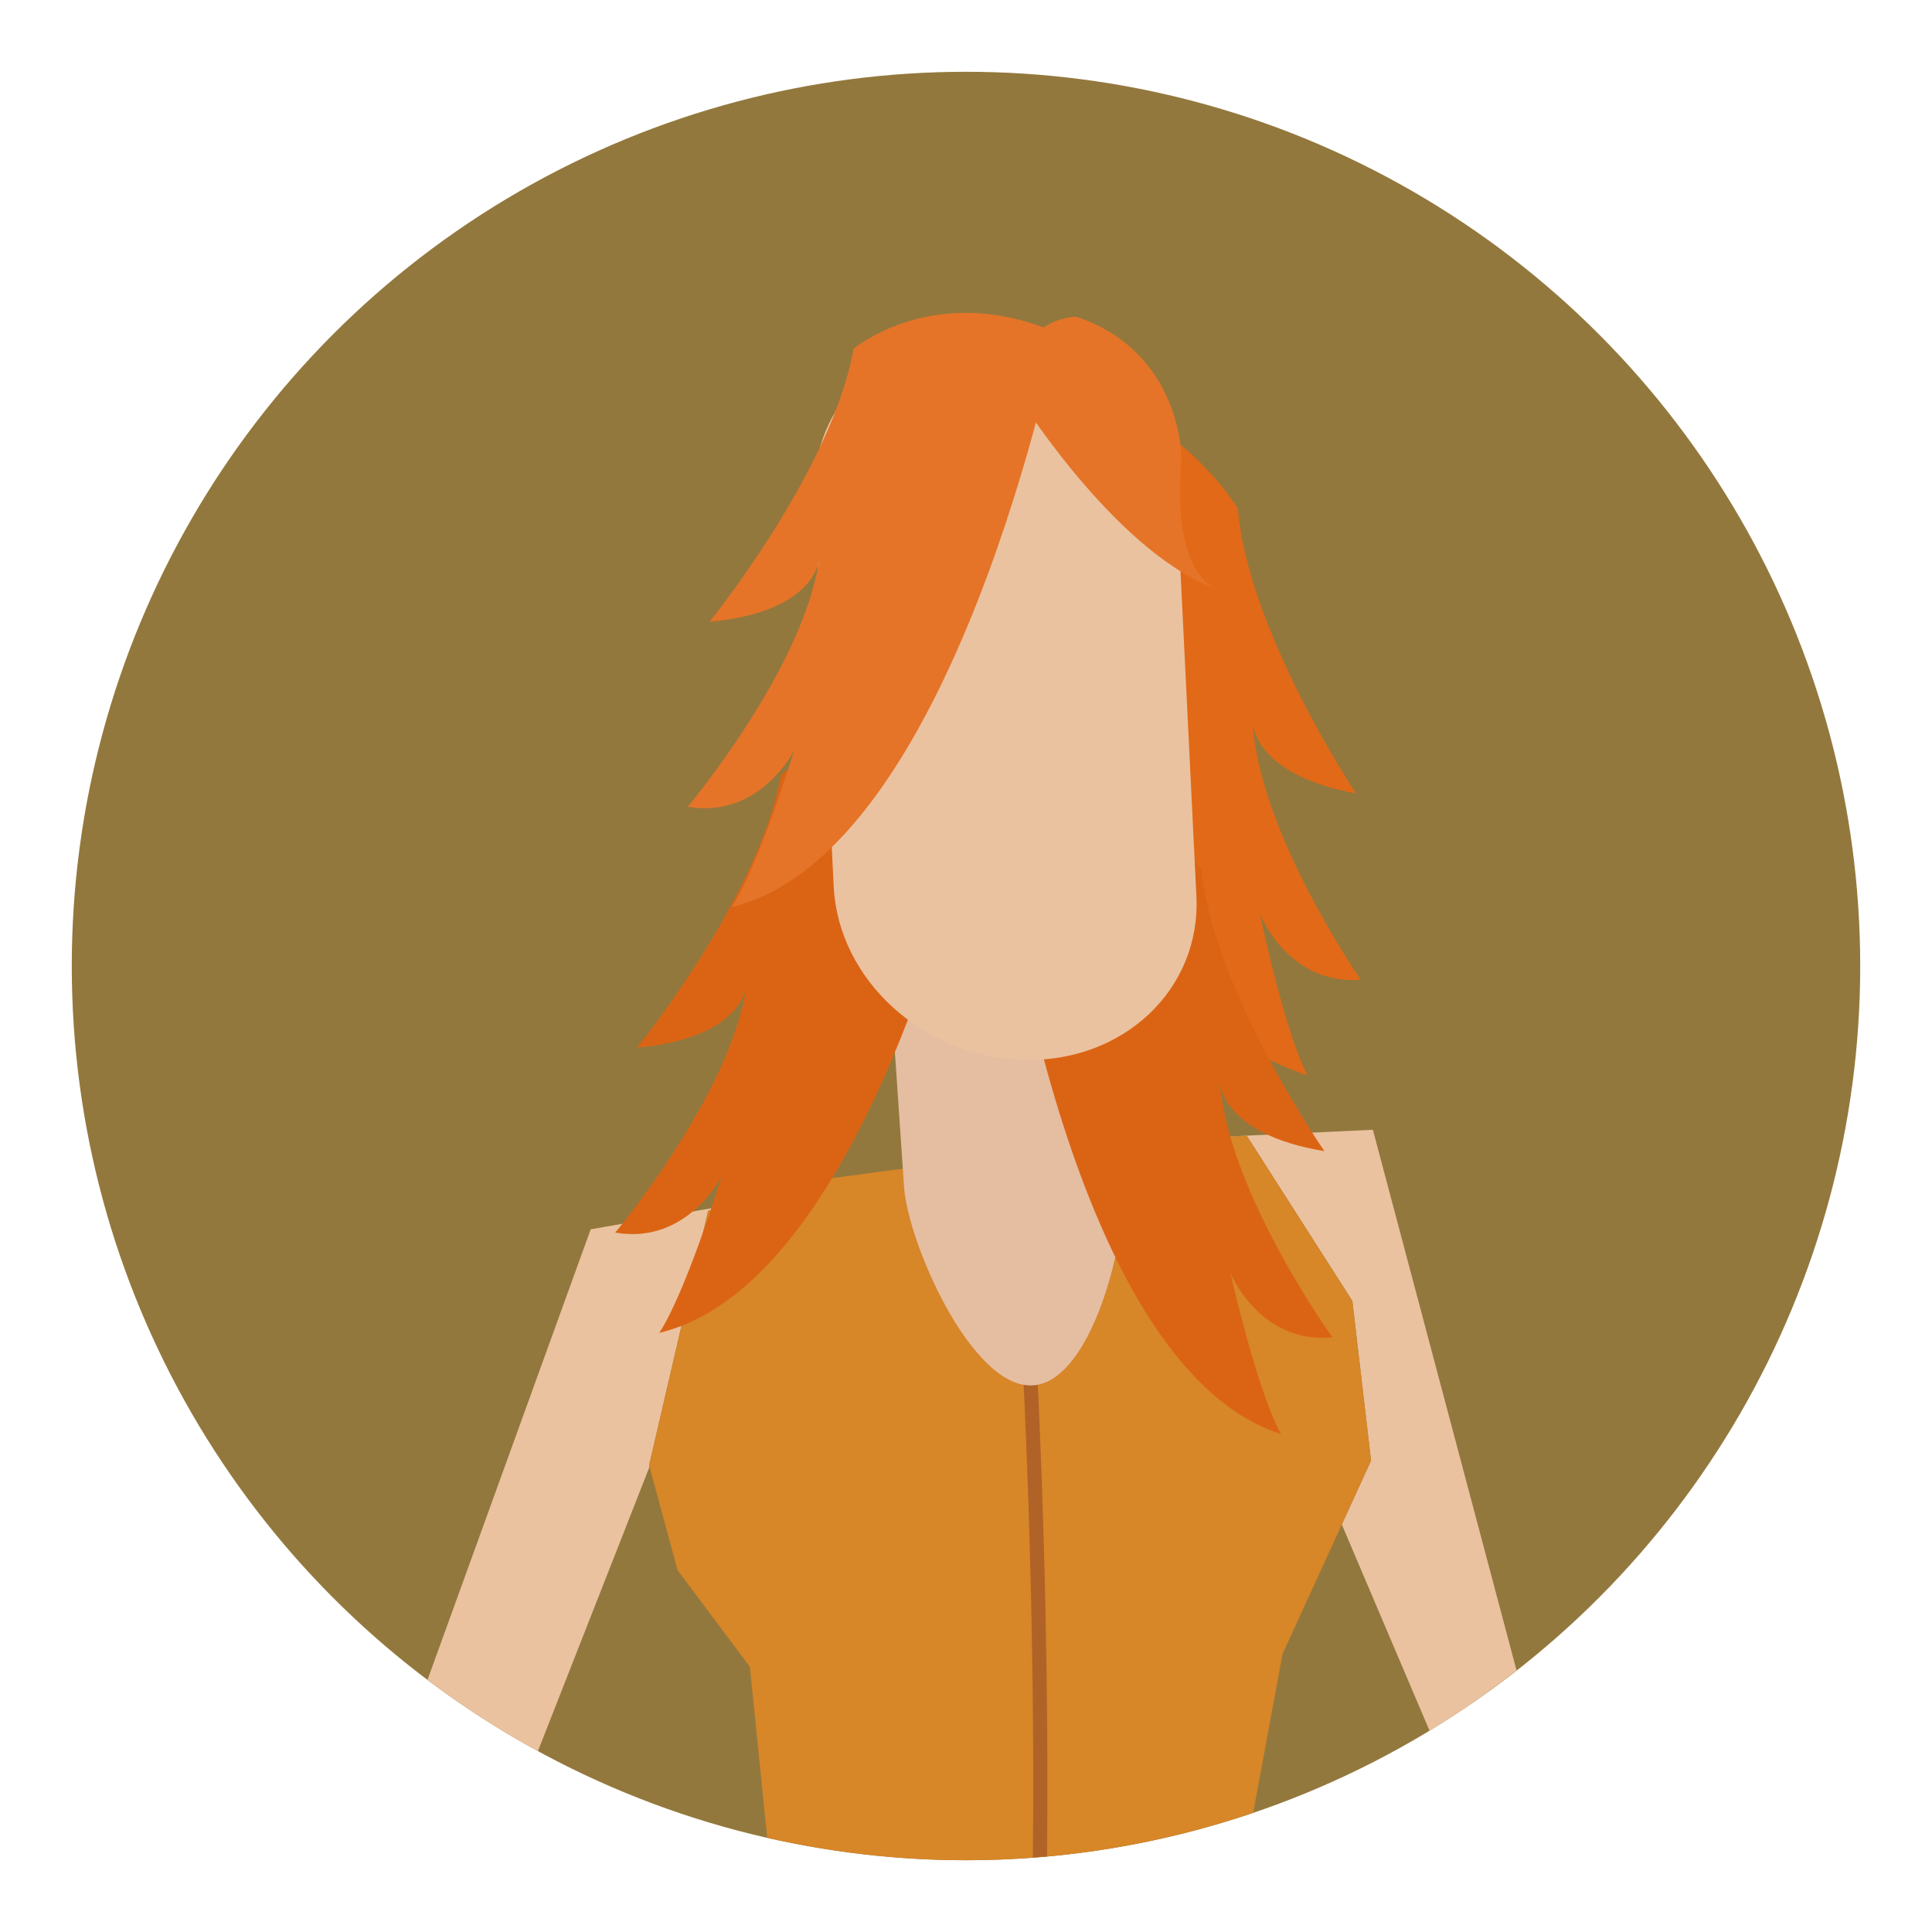 <?xml version="1.0" encoding="utf-8"?>
<!-- Generator: Adobe Illustrator 16.0.0, SVG Export Plug-In . SVG Version: 6.00 Build 0)  -->
<!DOCTYPE svg PUBLIC "-//W3C//DTD SVG 1.1//EN" "http://www.w3.org/Graphics/SVG/1.1/DTD/svg11.dtd">
<svg version="1.1" id="Layer_1" xmlns="http://www.w3.org/2000/svg" xmlns:xlink="http://www.w3.org/1999/xlink" x="0px" y="0px"
	 width="136.833px" height="136.834px" viewBox="0 0 136.833 136.834" style="enable-background:new 0 0 136.833 136.834;"
	 xml:space="preserve">
<style type="text/css">
<![CDATA[
	.st0{fill:#46898D;}
	.st1{fill:#48888C;}
	.st2{fill:#48A1AF;}
	.st3{fill-rule:evenodd;clip-rule:evenodd;fill:#3F3E3D;}
	.st4{fill:#7F807D;}
	.st5{fill:#E26917;}
	.st6{fill:#E2A976;}
	.st7{fill:#E57428;}
	.st8{fill:#4ABC96;}
	.st9{fill:#E5AA17;}
	.st10{fill:#E5BDA1;}
	.st11{fill-rule:evenodd;clip-rule:evenodd;fill:#DAECEF;}
	.st12{fill:#4C4B49;}
	.st13{fill:#4D4C4C;}
	.st14{fill:#B16227;}
	.st15{fill:#B2723A;}
	.st16{fill:#1A5B37;}
	.st17{fill:#EA4949;}
	.st18{fill:#EAC2A0;}
	.st19{fill:#EACE57;}
	.st20{fill:#EACF60;}
	.st21{fill:#509BA3;}
	.st22{fill:#EE6D6D;}
	.st23{fill:#EED877;}
	.st24{fill:#557F0D;}
	.st25{fill:#BA7842;}
	.st26{fill:#8B401E;}
	.st27{fill:#BE7C3F;}
	.st28{fill:#22A85B;}
	.st29{fill-rule:evenodd;clip-rule:evenodd;fill:#827159;}
	.st30{fill:#F47C2C;}
	.st31{fill:#F4C82E;}
	.st32{fill:#F4E12B;}
	.st33{fill:#5A8AA3;}
	.st34{fill:#F5C82D;}
	.st35{fill:#F69656;}
	.st36{fill:#F7A1A1;}
	.st37{fill:#5D250E;}
	.st38{fill:#F98646;}
	.st39{fill:#C17E42;}
	.st40{fill:#93783D;}
	.st41{fill:#C4C3B7;}
	.st42{fill:#C68A4F;}
	.st43{fill:#2D734E;}
	.st44{opacity:0.6;}
	.st45{fill:#2FA379;}
	.st46{fill:#FFFFFF;}
	.st47{fill:#64A80D;}
	.st48{fill:none;}
	.st49{fill:#66321C;}
	.st50{fill-rule:evenodd;clip-rule:evenodd;fill:#5B4F3F;}
	.st51{fill:#9B7542;}
	.st52{fill:#CD9251;}
	.st53{fill:#9E7640;}
	.st54{fill:#9EDADA;}
	.st55{fill:#CE0202;}
	.st56{fill:#CE945F;}
	.st57{fill:#9F6029;}
	.st58{fill:#CEA16F;}
	.st59{fill:#CEA272;}
	.st60{fill:#333333;}
	.st61{fill:#337180;}
	.st62{fill:#36160D;}
	.st63{fill:#6EBD44;}
	.st64{fill:#6EC9AB;}
	.st65{fill:#00A31F;}
	.st66{fill:#D5C427;}
	.st67{fill:#D69D61;}
	.st68{fill:#D6A972;}
	.st69{fill:#D78628;}
	.st70{fill:#3F3E40;}
	.st71{fill:#A2A29B;}
	.st72{fill:#A3D5E0;}
	.st73{fill:#A47E46;}
	.st74{fill:#77B7B7;}
	.st75{fill:#DB6414;}
	.st76{fill:#DBA375;}
	.st77{fill:#DCB282;}
	.st78{fill:#DCEFED;}
	.st79{fill:#A9D5D0;}
	.st80{fill:#DDAA7C;}
	.st81{fill:#DE6A35;}
	.st82{fill:#DFC65F;}
	.st83{fill:#444343;}
	.st84{fill:#448A96;}
]]>
</style>
<g>
	<g>
		<circle class="st40" cx="68.416" cy="68.417" r="63.333"/>
	</g>
	<g>
		<g>
			<g>
				<path class="st18" d="M83.409,80.658l0.004,0.009l4.895-0.217l7.471,11.687l1.326,11.308l-2.072,4.528l6.217,14.613
					c2.143-1.301,4.191-2.741,6.158-4.28L97.233,80.016L83.409,80.658z"/>
				<path class="st18" d="M45.974,103.778l4.178-18.021l1.373-0.384l-9.688,1.692l-11.559,31.911
					c2.473,1.867,5.082,3.561,7.816,5.054l7.908-20.144L45.974,103.778z"/>
				<path class="st69" d="M95.778,92.136L88.308,80.45l-4.895,0.217l-5.5,0.243l-19.908,2.654l-6.48,1.809l-1.373,0.384
					l-4.178,18.021l0.029,0.108l1.986,7.318l5.121,6.852l1.227,12.105c4.531,1.027,9.238,1.589,14.078,1.589
					c7.119,0,13.955-1.192,20.342-3.357l2.08-11.259l4.195-9.162l2.072-4.528L95.778,92.136z"/>
			</g>
			<g>
				<path class="st14" d="M73.425,96.588l-0.998,0.057c0.016,0.273,0.92,16.81,0.727,34.911c0.334-0.025,0.668-0.047,1-0.076
					C74.343,113.367,73.44,96.862,73.425,96.588z"/>
			</g>
			<g>
				<g>
					<path class="st5" d="M72.569,29.011c0,0-3.152,39.283,20.045,47.159c0,0-1.363-2.136-3.391-11.471c0,0,1.977,5.093,7.146,4.685
						c0,0-7.273-10.494-7.656-18.337c0,0-0.129,3.78,7.326,5.146c0,0-7.631-11.42-8.375-20.188
						C87.665,36.005,81.544,26.058,72.569,29.011z"/>
					<path class="st10" d="M70.202,60.496c4.291-0.081,7.986,3.021,8.252,6.93l1.113,16.363c0.268,3.905-2.242,14.254-6.529,14.334
						C68.745,98.2,64.296,87.98,64.03,84.072l-1.113-16.36C62.651,63.805,65.911,60.573,70.202,60.496z"/>
					<path class="st75" d="M69.761,53.748c0,0-7.311,36.871-23.076,40.654c0,0,1.553-2,4.436-11.107c0,0-2.439,4.889-7.549,4.003
						c0,0,8.213-9.776,9.318-17.55c0,0-0.219,3.775-7.77,4.445c0,0,8.654-10.664,10.203-19.326
						C55.323,54.867,61.095,49.977,69.761,53.748z"/>
					<path class="st75" d="M70.761,59.296c0,0,4.527,37.313,19.967,42.268c0,0-1.4-2.109-3.592-11.408c0,0,2.066,5.057,7.229,4.558
						c0,0-7.457-10.365-7.979-18.2c0,0-0.064,3.782,7.416,5.016c0,0-7.832-11.282-8.729-20.035
						C85.073,61.494,79.683,56.185,70.761,59.296z"/>
					<path class="st18" d="M84.735,63.464c0.326,6.596-5.162,11.791-12.256,11.605l0,0c-7.096-0.188-13.107-5.685-13.432-12.281
						l-1.354-27.627c-0.324-6.595,5.164-11.791,12.258-11.605l0,0c7.094,0.188,13.107,5.685,13.43,12.28L84.735,63.464z"/>
				</g>
			</g>
		</g>
		<path class="st7" d="M74.896,23.586c0,0-7.311,36.869-23.076,40.653c0,0,1.553-2,4.436-11.106c0,0-2.439,4.887-7.549,4.003
			c0,0,8.213-9.777,9.318-17.551c0,0-0.219,3.775-7.77,4.446c0,0,8.654-10.665,10.203-19.327
			C60.458,24.705,66.229,19.815,74.896,23.586z"/>
		<path class="st7" d="M72.499,28.642c0,0,6.959,10.92,13.91,13.15c0,0-3.477-0.494-2.736-9.431c0,0-0.004-7.449-7.451-9.927
			C76.222,22.435,71.255,22.437,72.499,28.642z"/>
	</g>
</g>
</svg>
